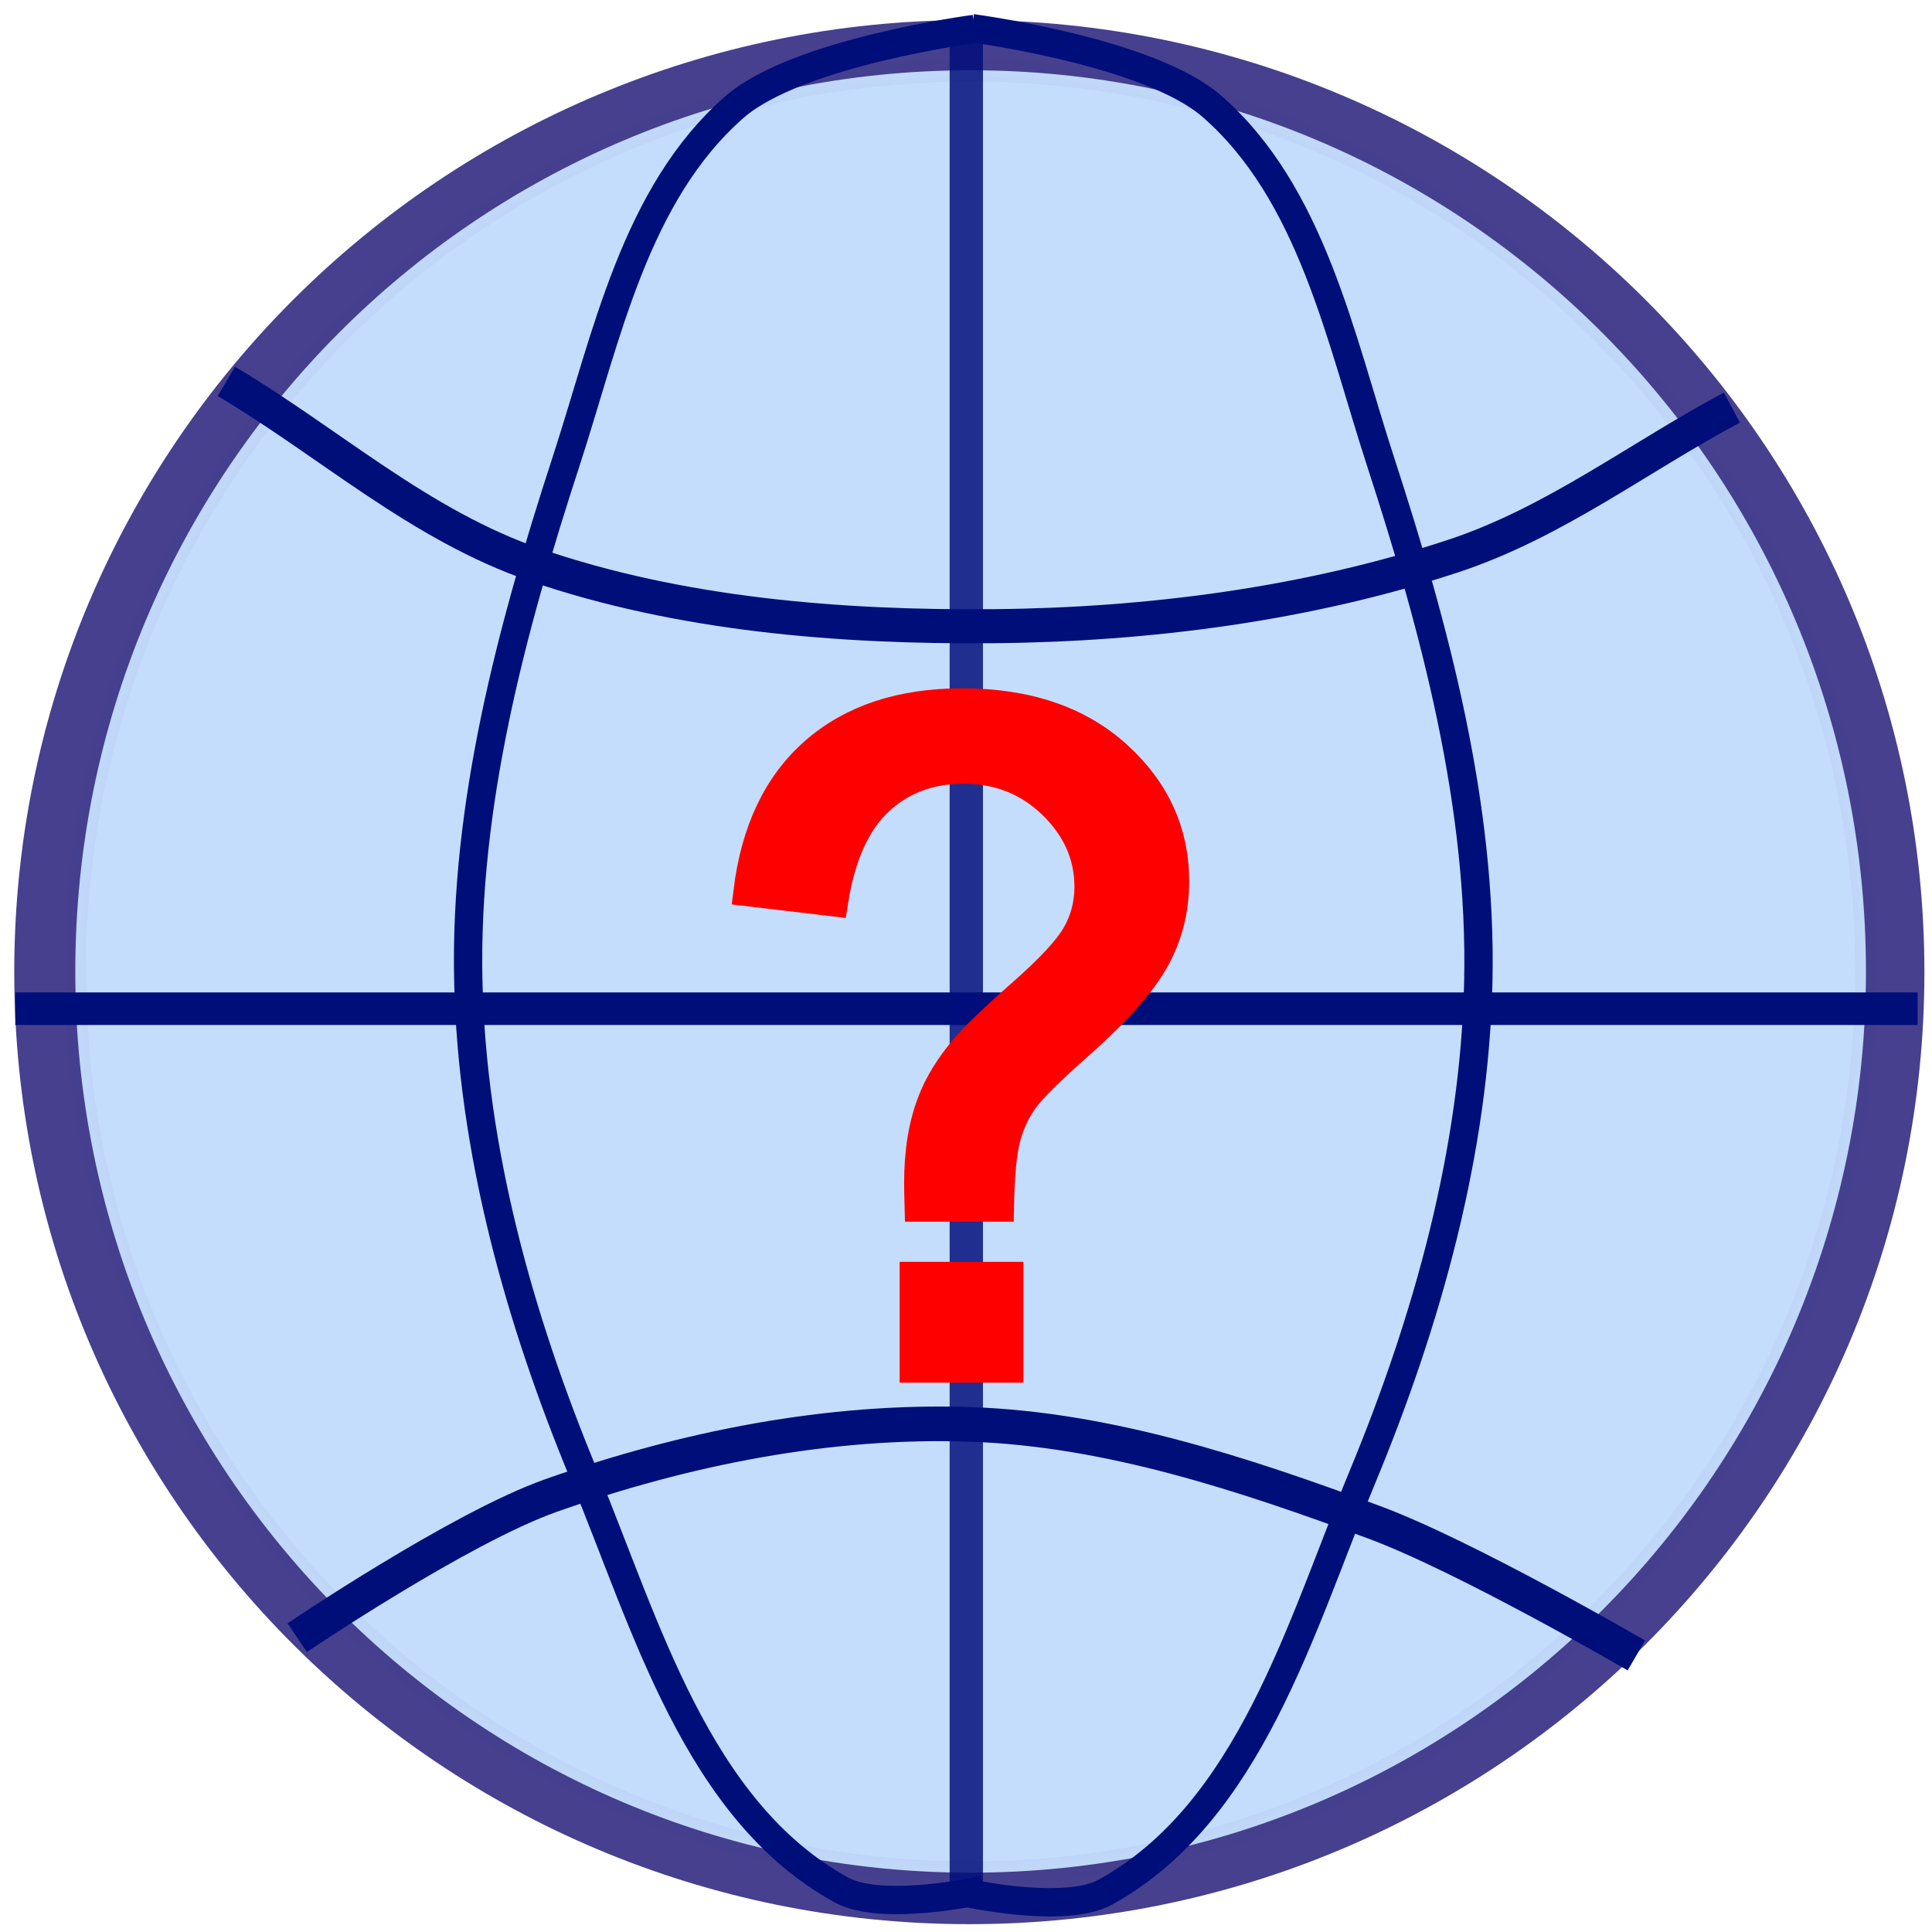 <?xml version="1.0" encoding="UTF-8" standalone="no"?>
<!-- Created with Inkscape (http://www.inkscape.org/) -->

<svg
   xmlns:dc="http://purl.org/dc/elements/1.1/"
   xmlns:cc="http://creativecommons.org/ns#"
   xmlns:rdf="http://www.w3.org/1999/02/22-rdf-syntax-ns#"
   xmlns:svg="http://www.w3.org/2000/svg"
   xmlns="http://www.w3.org/2000/svg"
   xmlns:xlink="http://www.w3.org/1999/xlink"
   xmlns:sodipodi="http://sodipodi.sourceforge.net/DTD/sodipodi-0.dtd"
   xmlns:inkscape="http://www.inkscape.org/namespaces/inkscape"
   width="72"
   height="72"
   id="svg3259"
   version="1.1"
   inkscape:version="0.48.2 r9819"
   sodipodi:docname="help.svg"
   inkscape:export-filename="D:\Progetti\iConv\ConvertitoreCoordinate\res\drawable-ldpi\help.png"
   inkscape:export-xdpi="45"
   inkscape:export-ydpi="45">
  <defs
     id="defs3261">
    <linearGradient
       inkscape:collect="always"
       id="linearGradient3883">
      <stop
         style="stop-color:#000e7a;stop-opacity:1;"
         offset="0"
         id="stop3885" />
      <stop
         style="stop-color:#000e7a;stop-opacity:0;"
         offset="1"
         id="stop3887" />
    </linearGradient>
    <radialGradient
       inkscape:collect="always"
       xlink:href="#linearGradient3883"
       id="radialGradient3077"
       gradientUnits="userSpaceOnUse"
       gradientTransform="matrix(1,0,0,0.963,0,-1.717)"
       cx="57.074"
       cy="-46.937"
       fx="57.074"
       fy="-46.937"
       r="42.437" />
    <radialGradient
       inkscape:collect="always"
       xlink:href="#linearGradient3883"
       id="radialGradient3899"
       gradientUnits="userSpaceOnUse"
       gradientTransform="matrix(1,0,0,0.963,0,-1.717)"
       cx="57.074"
       cy="-46.937"
       fx="57.074"
       fy="-46.937"
       r="42.437" />
    <radialGradient
       inkscape:collect="always"
       xlink:href="#linearGradient3883"
       id="radialGradient3957"
       gradientUnits="userSpaceOnUse"
       gradientTransform="matrix(1,0,0,0.963,0,-1.717)"
       cx="57.074"
       cy="-46.937"
       fx="57.074"
       fy="-46.937"
       r="42.437" />
    <radialGradient
       inkscape:collect="always"
       xlink:href="#linearGradient3883"
       id="radialGradient4003"
       gradientUnits="userSpaceOnUse"
       gradientTransform="matrix(1,0,0,0.963,0,-1.717)"
       cx="57.074"
       cy="-46.937"
       fx="57.074"
       fy="-46.937"
       r="42.437" />
    <radialGradient
       inkscape:collect="always"
       xlink:href="#linearGradient3883"
       id="radialGradient4020"
       gradientUnits="userSpaceOnUse"
       gradientTransform="matrix(1,0,0,0.963,0,-1.717)"
       cx="57.074"
       cy="-46.937"
       fx="57.074"
       fy="-46.937"
       r="42.437" />
    <radialGradient
       inkscape:collect="always"
       xlink:href="#linearGradient3883"
       id="radialGradient3938"
       gradientUnits="userSpaceOnUse"
       gradientTransform="matrix(1,0,0,0.963,0,-1.717)"
       cx="57.074"
       cy="-46.937"
       fx="57.074"
       fy="-46.937"
       r="42.437" />
  </defs>
  <sodipodi:namedview
     id="base"
     pagecolor="#ffffff"
     bordercolor="#666666"
     borderopacity="1.0"
     inkscape:pageopacity="0.0"
     inkscape:pageshadow="2"
     inkscape:zoom="7.9195959"
     inkscape:cx="2.1342967"
     inkscape:cy="39.999739"
     inkscape:document-units="px"
     inkscape:current-layer="layer1"
     showgrid="false"
     inkscape:window-width="1440"
     inkscape:window-height="844"
     inkscape:window-x="-4"
     inkscape:window-y="-4"
     inkscape:window-maximized="1" />
  <g
     inkscape:label="Livello 1"
     inkscape:groupmode="layer"
     id="layer1"
     transform="translate(0,-980.362)">
    <g
       id="g6527">
      <path
         inkscape:connector-curvature="0"
         style="font-size:67.617px;font-style:normal;font-weight:normal;line-height:125%;letter-spacing:0px;word-spacing:0px;fill:#0f076e;fill-opacity:0.767;stroke:none;font-family:Sans"
         d="m 71.717,1016.59 c 0,19.595 -15.935,35.48 -35.593,35.48 -19.657,0 -35.593,-15.885 -35.593,-35.48 0,-19.595 15.935,-35.48 35.593,-35.48 19.657,0 35.593,15.885 35.593,35.48 z"
         id="path3004-1" />
      <path
         inkscape:connector-curvature="0"
         transform="matrix(0.803,0,0,0.841,-9.657,1056.04)"
         style="font-size:67.617px;font-style:normal;font-weight:normal;line-height:125%;letter-spacing:0px;word-spacing:0px;fill:#c9e2ff;fill-opacity:0.969;stroke:url(#radialGradient3938);font-family:Sans"
         d="m 98.625,-46.937 c 0,22.056 -18.603,39.935 -41.552,39.935 -22.948,0 -41.552,-17.88 -41.552,-39.935 0,-22.056 18.603,-39.935 41.552,-39.935 22.948,0 41.552,17.88 41.552,39.935 z"
         id="path3004-7" />
      <path
         style="font-size:67.617px;font-style:normal;font-weight:normal;line-height:125%;letter-spacing:0px;word-spacing:0px;opacity:1;fill:none;stroke:#000e7a;stroke-width:1.401;stroke-linecap:butt;stroke-linejoin:miter;stroke-miterlimit:4;stroke-opacity:1;stroke-dasharray:none;font-family:Sans"
         d="m 8.929,49.571 c 77.143,0 77.143,0 77.143,0"
         id="path3013"
         inkscape:connector-curvature="0"
         transform="matrix(0.919,0,0,0.866,-7.637,975.025)" />
      <path
         sodipodi:nodetypes="cac"
         style="font-size:67.617px;font-style:normal;font-weight:normal;line-height:125%;letter-spacing:0px;word-spacing:0px;opacity:1;fill:none;stroke:#000e7a;stroke-width:1.4;stroke-linecap:butt;stroke-linejoin:miter;stroke-miterlimit:4;stroke-opacity:0.843;stroke-dasharray:none;font-family:Sans"
         d="m 47.5,7.429 c 0,17.659 0,28.095 0,42.143 0,12.619 0,37.857 0,37.857"
         id="path3021"
         inkscape:connector-curvature="0"
         transform="matrix(0.887,0,0,0.866,-6.121,975.025)" />
      <path
         style="font-size:67.617px;font-style:normal;font-weight:normal;line-height:125%;letter-spacing:0px;word-spacing:0px;opacity:1;fill:none;stroke:#000e7a;stroke-width:1.269;stroke-linecap:butt;stroke-linejoin:miter;stroke-miterlimit:4;stroke-opacity:1;stroke-dasharray:none;font-family:Sans"
         d="m 8.436,994.574 c 3.839,2.281 7.2,5.36 11.518,6.843 5.366,1.843 11.329,2.334 17.092,2.281 5.782,-0.054 11.678,-0.825 17.092,-2.607 3.798,-1.25 6.936,-3.693 10.404,-5.539"
         id="path3817-7"
         inkscape:connector-curvature="0"
         sodipodi:nodetypes="caaac" />
      <path
         style="font-size:67.617px;font-style:normal;font-weight:normal;line-height:125%;letter-spacing:0px;word-spacing:0px;opacity:1;fill:none;stroke:#000e7a;stroke-width:1.29;stroke-linecap:butt;stroke-linejoin:miter;stroke-miterlimit:4;stroke-opacity:1;stroke-dasharray:none;marker-end:none;font-family:Sans"
         d="m 11.077,1041.393 c 0,0 6.058,-4.097 9.459,-5.298 4.997,-1.764 10.369,-2.836 15.657,-2.649 5.139,0.181 10.172,1.856 15.004,3.642 3.427,1.267 9.785,4.967 9.785,4.967"
         id="path3860"
         inkscape:connector-curvature="0"
         sodipodi:nodetypes="caaac" />
      <path
         style="font-size:67.617px;font-style:normal;font-weight:normal;line-height:125%;letter-spacing:0px;word-spacing:0px;opacity:1;fill:none;stroke:#000e7a;stroke-width:1.055;stroke-linecap:butt;stroke-linejoin:miter;stroke-miterlimit:4;stroke-opacity:1;stroke-dasharray:none;font-family:Sans"
         d="m 36.319,981.44 c 0,0 -6.596,0.864 -8.937,2.903 -3.718,3.238 -4.779,8.595 -6.289,13.226 -2.038,6.251 -3.786,12.797 -3.641,19.355 0.138,6.285 1.887,12.558 4.303,18.387 2.317,5.591 4.21,12.521 9.599,15.484 1.538,0.845 5.296,0 5.296,0"
         id="path3863"
         inkscape:connector-curvature="0"
         sodipodi:nodetypes="csssssc" />
      <path
         style="font-size:67.617px;font-style:normal;font-weight:normal;line-height:125%;letter-spacing:0px;word-spacing:0px;opacity:1;fill:none;stroke:#000e7a;stroke-width:1.056;stroke-linecap:butt;stroke-linejoin:miter;stroke-miterlimit:4;stroke-opacity:1;stroke-dasharray:none;marker-end:none;font-family:Sans"
         d="m 36.225,981.414 c 0,0 6.596,0.865 8.937,2.908 3.718,3.243 4.779,8.609 6.289,13.247 2.038,6.261 3.786,12.817 3.641,19.385 -0.138,6.295 -1.887,12.578 -4.303,18.416 -2.317,5.6 -4.21,12.541 -9.599,15.508 -1.538,0.847 -5.296,0 -5.296,0"
         id="path3863-0"
         inkscape:connector-curvature="0"
         sodipodi:nodetypes="csssssc" />
      <path
         inkscape:export-ydpi="90"
         inkscape:export-xdpi="90"
         inkscape:export-filename="C:\Documents and Settings\tnocentini\Documenti\Immagini\iconv\72x72\path3066.png"
         transform="matrix(0.525,0,0,0.485,16.915,525.958)"
         inkscape:connector-curvature="0"
         d="m 33.123,1029.659 c -0.021,-0.822 -0.032,-1.439 -0.032,-1.85 -1.5e-5,-2.421 0.318,-4.512 0.954,-6.271 0.467,-1.325 1.219,-2.661 2.259,-4.009 0.763,-0.982 2.137,-2.416 4.12,-4.301 1.983,-1.885 3.271,-3.387 3.865,-4.506 0.594,-1.119 0.891,-2.341 0.891,-3.667 -2.7e-5,-2.399 -0.87,-4.506 -2.609,-6.323 -1.739,-1.816 -3.87,-2.724 -6.394,-2.724 -2.439,5e-5 -4.475,0.822 -6.108,2.467 -1.633,1.645 -2.704,4.215 -3.213,7.71 l -5.885,-0.754 c 0.53,-4.683 2.105,-8.27 4.724,-10.76 2.619,-2.49 6.081,-3.735 10.386,-3.735 4.56,5e-5 8.197,1.336 10.911,4.009 2.715,2.673 4.072,5.906 4.072,9.698 -3.3e-5,2.193 -0.477,4.215 -1.431,6.065 -0.954,1.85 -2.821,4.101 -5.599,6.751 -1.866,1.782 -3.086,3.095 -3.658,3.941 -0.573,0.845 -0.997,1.816 -1.272,2.913 -0.276,1.097 -0.435,2.878 -0.477,5.346 z m -0.35,12.37 0,-7.025 6.521,0 0,7.025 z"
         style="font-size:67.617px;font-style:normal;font-weight:normal;line-height:125%;letter-spacing:0px;word-spacing:0px;fill:#ff0000;fill-opacity:1;stroke:#ff0000;stroke-width:2.263;stroke-miterlimit:4;stroke-opacity:1;stroke-dasharray:none;font-family:Sans"
         id="path3066" />
    </g>
  </g>
</svg>
